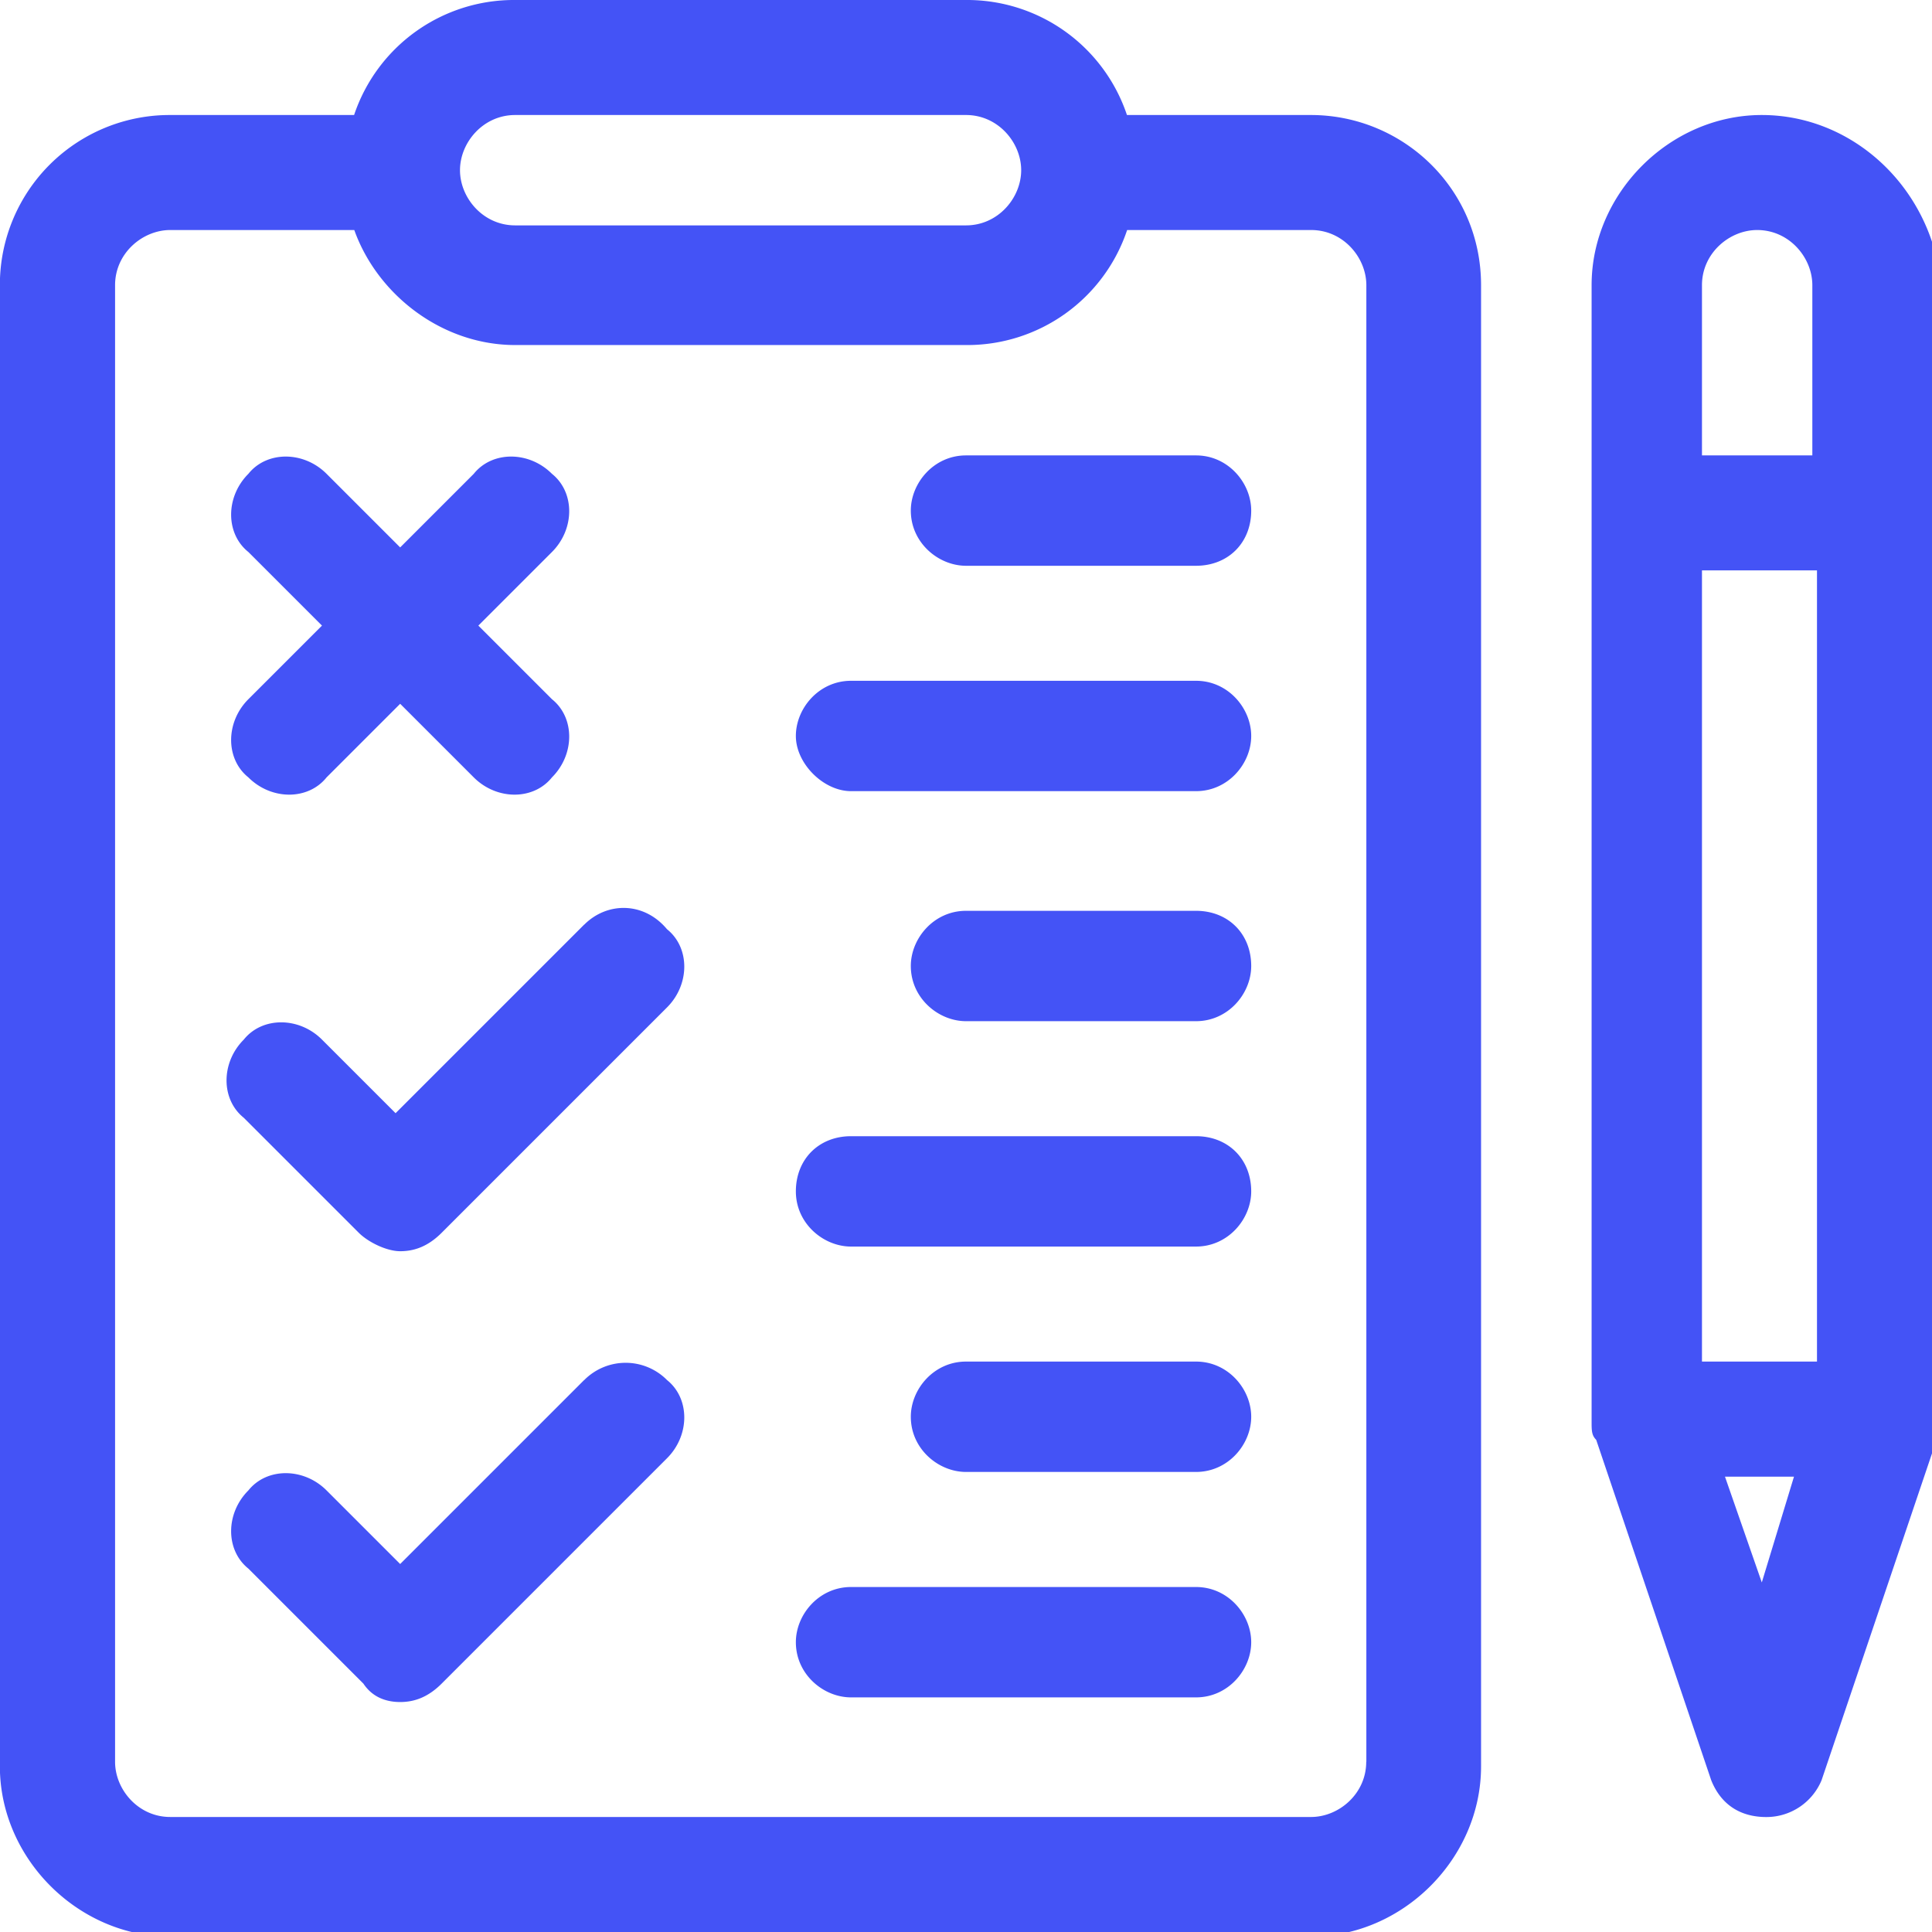 <svg xmlns="http://www.w3.org/2000/svg" viewBox="0 0 32 32"><g class="nc-icon-wrapper"><path fill="#4453f6" d="M29.181 1.905c-1.524 0-2.819 1.295-2.819 2.819v18.819c0 .152 0 .229.076.305l1.905 5.638c.152.381.457.61.914.61a.99.99 0 0 0 .914-.61l1.905-5.638c0-.076.076-.229.076-.305V4.724c-.152-1.6-1.448-2.819-2.971-2.819zm0 24.305l-.61-1.752h1.143l-.533 1.752zm.914-3.658H28.19V9.447h1.905v13.105zm0-15.009H28.19V4.724c0-.533.457-.914.914-.914.533 0 .914.457.914.914v2.819h.076zm-8.381-5.638h-3.048A2.792 2.792 0 0 0 15.999 0H8.532a2.792 2.792 0 0 0-2.667 1.905H2.817A2.812 2.812 0 0 0-.002 4.724v24.533c0 1.524 1.295 2.819 2.819 2.819h18.895c1.524 0 2.819-1.295 2.819-2.819V4.724c0-1.6-1.295-2.819-2.819-2.819zm-13.181 0H16c.533 0 .914.457.914.914s-.381.914-.914.914H8.533c-.533 0-.914-.457-.914-.914s.381-.914.914-.914zm14.096 27.276c0 .533-.457.914-.914.914H2.82c-.533 0-.914-.457-.914-.914V4.724c0-.533.457-.914.914-.914h3.048c.381 1.067 1.448 1.905 2.667 1.905h7.467a2.792 2.792 0 0 0 2.667-1.905h3.048c.533 0 .914.457.914.914v24.457zM9.676 15.314l-3.124 3.124-1.219-1.219c-.381-.381-.99-.381-1.295 0-.381.381-.381.99 0 1.295l1.905 1.905c.152.152.457.305.686.305s.457-.076.686-.305l3.733-3.733c.381-.381.381-.99 0-1.295-.381-.457-.99-.457-1.371-.076zm0 7.543l-3.048 3.048-1.219-1.219c-.381-.381-.99-.381-1.295 0-.381.381-.381.99 0 1.295l1.905 1.905c.152.229.381.305.61.305s.457-.076.686-.305l3.733-3.733c.381-.381.381-.99 0-1.295a.965.965 0 0 0-1.371 0zm-5.562-9.981c.381.381.99.381 1.295 0l1.219-1.219 1.219 1.219c.381.381.99.381 1.295 0 .381-.381.381-.99 0-1.295l-1.219-1.219 1.219-1.219c.381-.381.381-.99 0-1.295-.381-.381-.99-.381-1.295 0L6.628 9.067 5.409 7.848c-.381-.381-.99-.381-1.295 0-.381.381-.381.99 0 1.295l1.219 1.219-1.219 1.219c-.381.381-.381.99 0 1.295zM19.81 7.543H16c-.533 0-.914.457-.914.914 0 .533.457.914.914.914h3.81c.533 0 .914-.381.914-.914 0-.457-.381-.914-.914-.914zm0 3.733h-5.714c-.533 0-.914.457-.914.914s.457.914.914.914h5.714c.533 0 .914-.457.914-.914s-.381-.914-.914-.914zm0 3.81H16c-.533 0-.914.457-.914.914 0 .533.457.914.914.914h3.81c.533 0 .914-.457.914-.914 0-.533-.381-.914-.914-.914zm0 3.733h-5.714c-.533 0-.914.381-.914.914s.457.914.914.914h5.714c.533 0 .914-.457.914-.914 0-.533-.381-.914-.914-.914zm0 3.733H16c-.533 0-.914.457-.914.914 0 .533.457.914.914.914h3.81c.533 0 .914-.457.914-.914s-.381-.914-.914-.914zm0 3.734h-5.714c-.533 0-.914.457-.914.914 0 .533.457.914.914.914h5.714c.533 0 .914-.457.914-.914s-.381-.914-.914-.914z"></path></g></svg>
